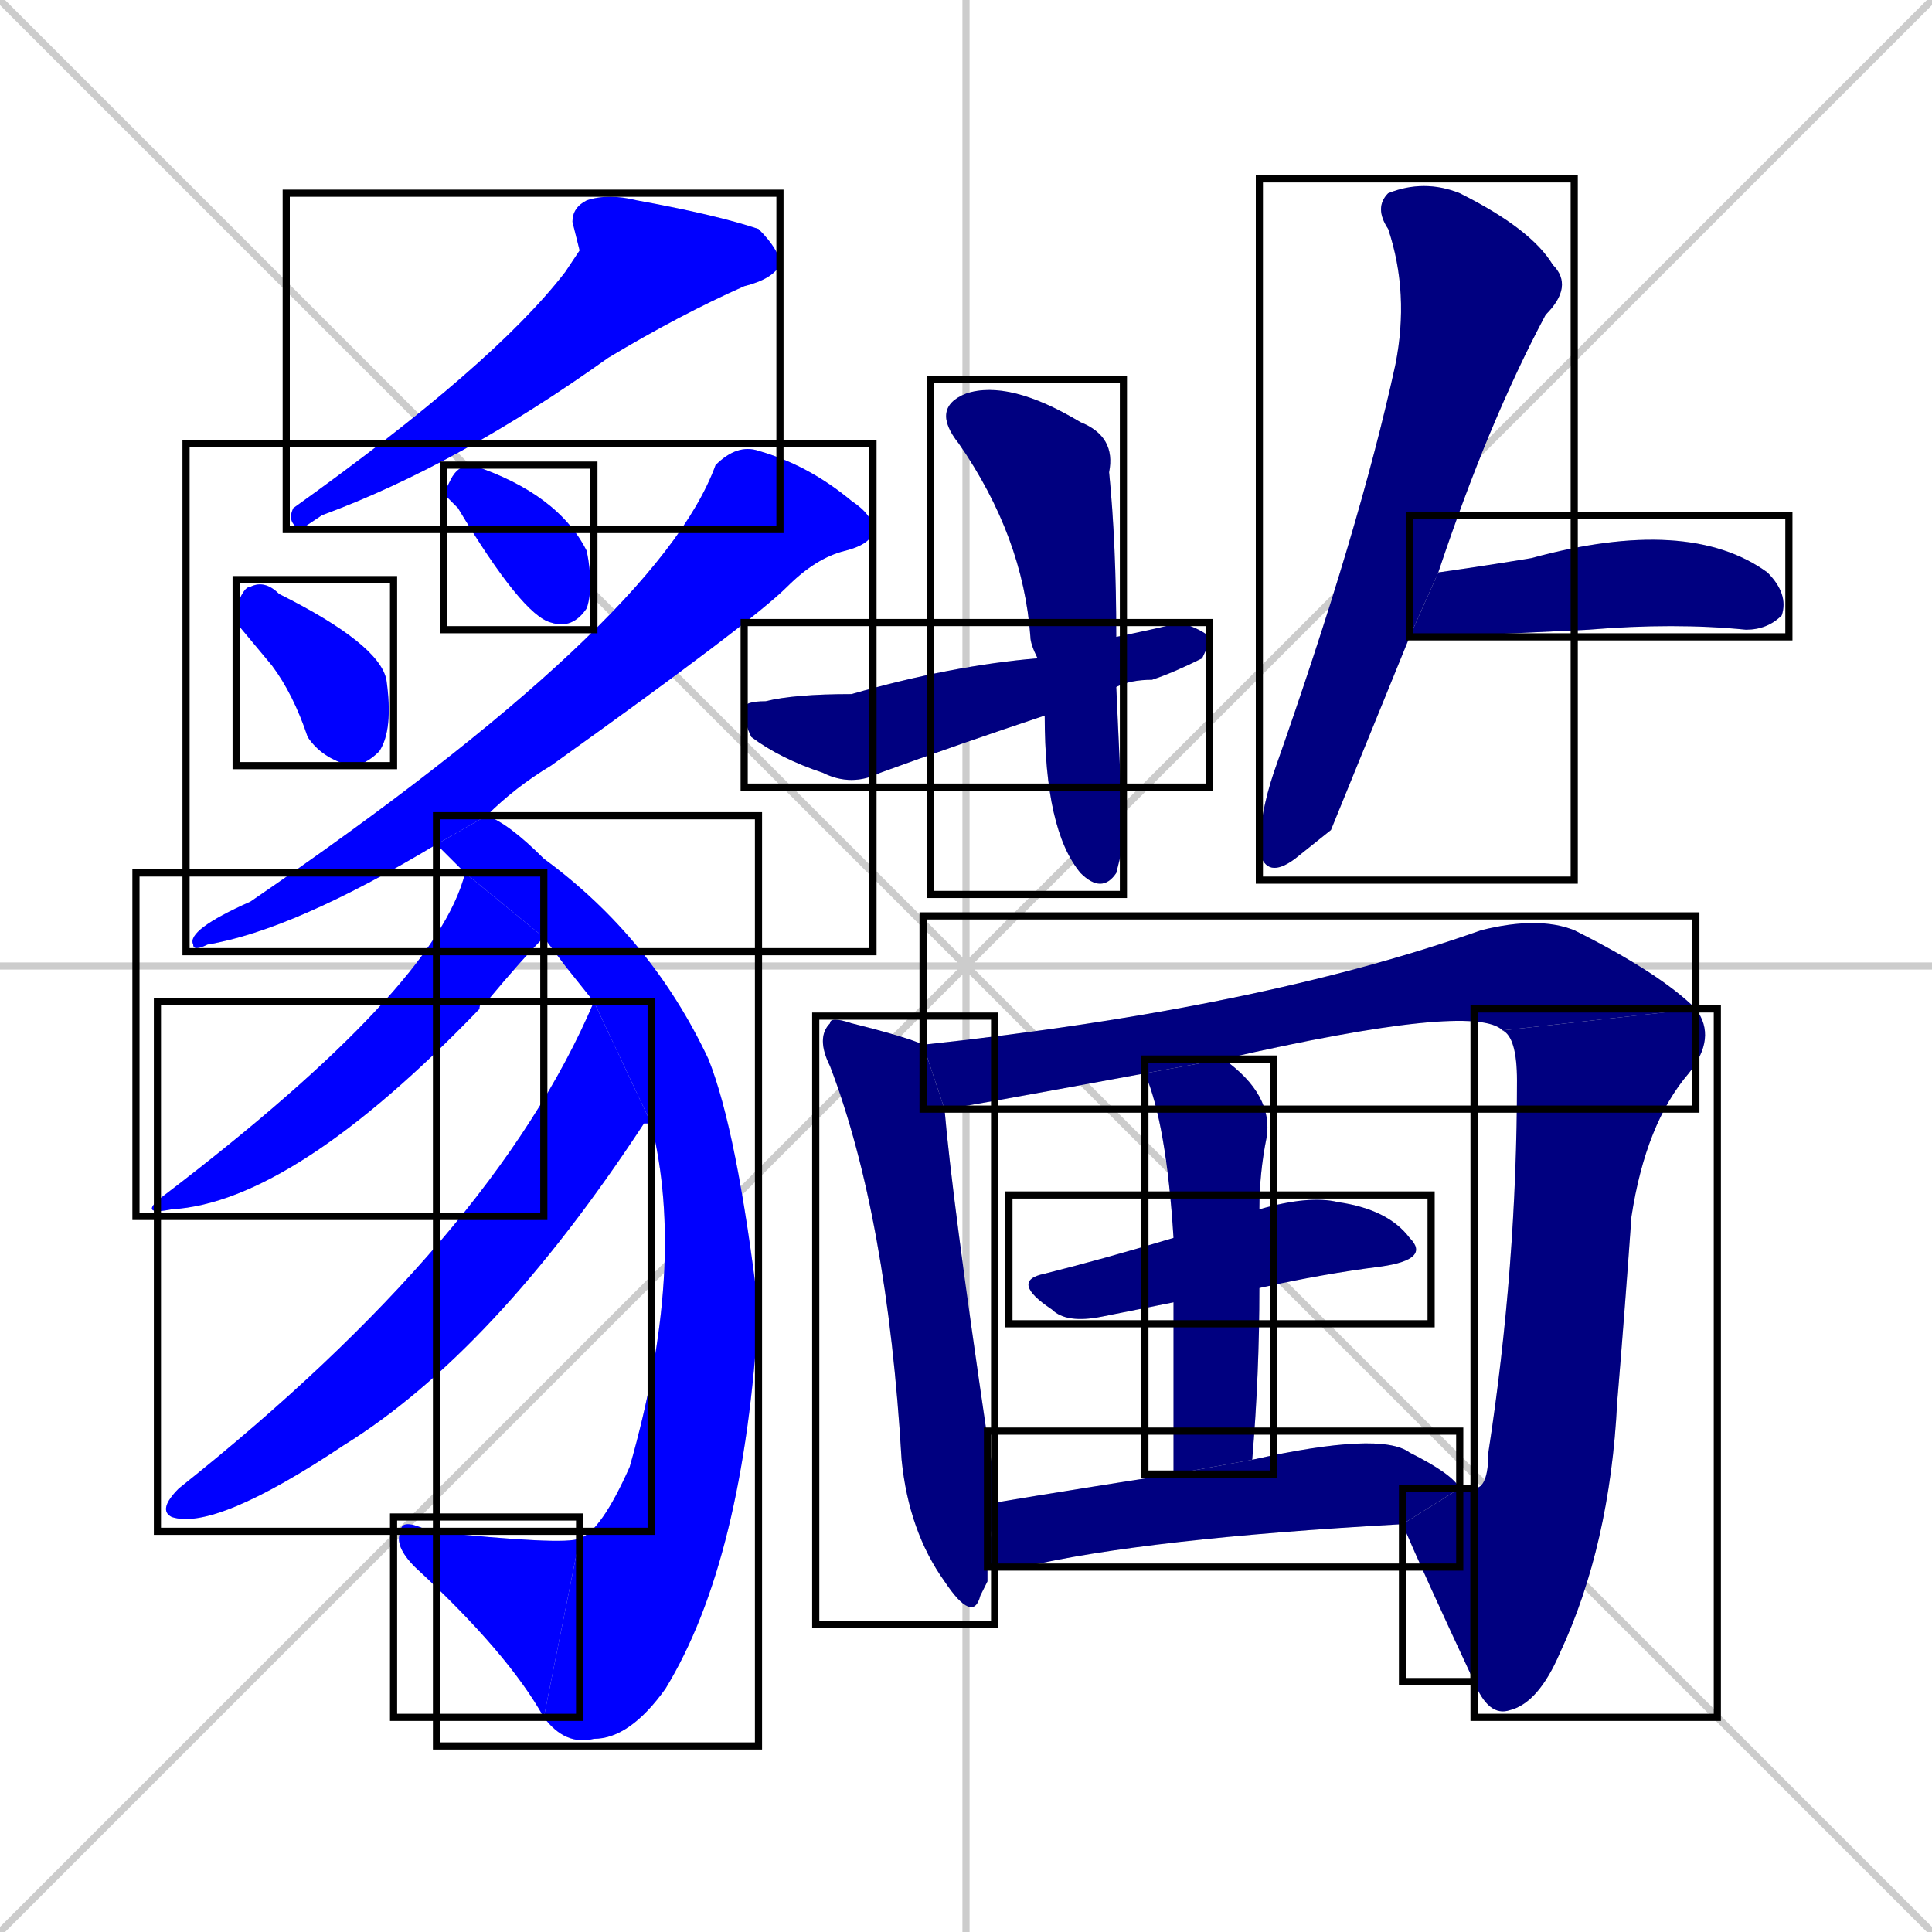 <svg xmlns="http://www.w3.org/2000/svg" xmlns:xlink="http://www.w3.org/1999/xlink" width="270" height="270"><defs><clipPath id="clip-mask-1"><use xlink:href="#rect-1" /></clipPath><clipPath id="clip-mask-2"><use xlink:href="#rect-2" /></clipPath><clipPath id="clip-mask-3"><use xlink:href="#rect-3" /></clipPath><clipPath id="clip-mask-4"><use xlink:href="#rect-4" /></clipPath><clipPath id="clip-mask-5"><use xlink:href="#rect-5" /></clipPath><clipPath id="clip-mask-6"><use xlink:href="#rect-6" /></clipPath><clipPath id="clip-mask-7"><use xlink:href="#rect-7" /></clipPath><clipPath id="clip-mask-8"><use xlink:href="#rect-8" /></clipPath><clipPath id="clip-mask-9"><use xlink:href="#rect-9" /></clipPath><clipPath id="clip-mask-10"><use xlink:href="#rect-10" /></clipPath><clipPath id="clip-mask-11"><use xlink:href="#rect-11" /></clipPath><clipPath id="clip-mask-12"><use xlink:href="#rect-12" /></clipPath><clipPath id="clip-mask-13"><use xlink:href="#rect-13" /></clipPath><clipPath id="clip-mask-14"><use xlink:href="#rect-14" /></clipPath><clipPath id="clip-mask-15"><use xlink:href="#rect-15" /></clipPath><clipPath id="clip-mask-16"><use xlink:href="#rect-16" /></clipPath><clipPath id="clip-mask-17"><use xlink:href="#rect-17" /></clipPath><clipPath id="clip-mask-18"><use xlink:href="#rect-18" /></clipPath><clipPath id="clip-mask-19"><use xlink:href="#rect-19" /></clipPath></defs><path d="M 0 0 L 270 270 M 270 0 L 0 270 M 135 0 L 135 270 M 0 135 L 270 135" stroke="#CCCCCC" /><path d="M 81 35 L 80 31 Q 80 29 82 28 Q 85 27 89 28 Q 100 30 106 32 Q 109 35 109 37 Q 108 39 104 40 Q 95 44 85 50 Q 64 65 45 72 Q 42 74 42 74 Q 40 73 41 71 Q 69 51 79 38" fill="#CCCCCC"/><path d="M 33 87 L 33 85 Q 34 82 35 82 Q 37 81 39 83 Q 53 90 54 95 Q 55 102 53 105 Q 51 107 49 107 Q 45 106 43 103 Q 41 97 38 93" fill="#CCCCCC"/><path d="M 62 69 L 63 67 Q 64 65 66 65 Q 78 69 82 77 Q 83 82 82 85 Q 80 88 77 87 Q 73 86 64 71" fill="#CCCCCC"/><path d="M 61 118 Q 41 130 29 132 Q 27 133 27 132 Q 26 130 35 126 Q 92 87 100 65 Q 103 62 106 63 Q 113 65 119 70 Q 122 72 122 74 Q 122 76 118 77 Q 114 78 110 82 Q 105 87 77 107 Q 72 110 68 114" fill="#CCCCCC"/><path d="M 79 135 L 76 131 L 65 122 Q 63 120 61 118 L 68 114 Q 71 115 76 120 Q 91 131 99 148 Q 103 158 106 183 Q 104 218 93 236 Q 88 243 83 243 Q 79 244 76 240 L 81 215 Q 84 214 88 205 Q 96 177 91 157 L 83 140" fill="#CCCCCC"/><path d="M 76 240 Q 71 231 58 219 Q 55 216 56 214 Q 56 212 60 214 Q 79 216 81 215" fill="#CCCCCC"/><path d="M 76 131 Q 73 134 68 140 Q 67 140 67 141 Q 41 168 24 169 Q 19 170 23 167 Q 61 138 65 122" fill="#CCCCCC"/><path d="M 91 157 Q 90 157 90 157 Q 69 189 48 202 Q 30 214 24 212 Q 22 211 25 208 Q 69 173 83 140" fill="#CCCCCC"/><path d="M 157 118 L 156 122 Q 154 125 151 122 Q 146 116 146 100 L 145 92 Q 144 90 144 89 Q 143 75 134 62 Q 130 57 135 55 Q 141 53 151 59 Q 156 61 155 66 Q 156 76 156 89 L 156 96" fill="#CCCCCC"/><path d="M 146 100 Q 134 104 123 108 Q 119 110 115 108 Q 109 106 105 103 Q 104 101 104 99 Q 104 98 107 98 Q 111 97 119 97 Q 133 93 145 92 L 156 89 Q 161 88 165 87 Q 168 88 169 89 Q 169 90 168 92 Q 164 94 161 95 Q 158 95 156 96" fill="#CCCCCC"/><path d="M 186 116 L 181 120 Q 177 123 176 119 Q 176 114 178 108 Q 190 74 195 51 Q 197 41 194 32 Q 192 29 194 27 Q 199 25 204 27 Q 214 32 217 37 Q 220 40 216 44 Q 208 59 201 80 L 197 89" fill="#CCCCCC"/><path d="M 201 80 Q 208 79 214 78 Q 236 72 247 80 Q 250 83 249 86 Q 247 88 244 88 Q 234 87 222 88 Q 202 89 197 89" fill="#CCCCCC"/><path d="M 138 221 L 137 223 Q 136 227 132 221 Q 127 214 126 204 Q 124 170 116 149 Q 114 145 116 143 Q 116 142 119 143 Q 127 145 129 146 L 132 155 Q 133 167 138 201 Q 139 206 139 210 L 138 219" fill="#CCCCCC"/><path d="M 210 144 Q 206 140 171 148 L 160 150 Q 133 155 132 155 L 129 146 Q 176 141 207 130 Q 215 128 220 130 Q 232 136 237 141" fill="#CCCCCC"/><path d="M 206 208 Q 208 208 208 203 Q 212 177 212 151 Q 212 145 210 144 L 237 141 Q 240 145 236 150 Q 230 157 228 170 Q 227 184 226 196 Q 225 216 218 231 Q 215 238 211 239 Q 208 240 206 235" fill="#CCCCCC"/><path d="M 204 208 Q 206 209 206 208 L 206 235 Q 199 220 196 213" fill="#CCCCCC"/><path d="M 164 182 Q 159 183 154 184 Q 149 185 147 183 Q 141 179 146 178 Q 154 176 164 173 L 176 169 Q 183 167 187 168 Q 194 169 197 173 Q 200 176 193 177 Q 185 178 176 180" fill="#CCCCCC"/><path d="M 164 206 Q 164 192 164 182 L 164 173 Q 163 157 160 150 L 171 148 Q 178 153 177 159 Q 176 164 176 169 L 176 180 Q 176 192 175 204" fill="#CCCCCC"/><path d="M 139 210 Q 151 208 164 206 L 175 204 Q 193 200 197 203 Q 203 206 204 208 L 196 213 Q 160 215 143 219 Q 140 219 138 219" fill="#CCCCCC"/><path d="M 81 35 L 80 31 Q 80 29 82 28 Q 85 27 89 28 Q 100 30 106 32 Q 109 35 109 37 Q 108 39 104 40 Q 95 44 85 50 Q 64 65 45 72 Q 42 74 42 74 Q 40 73 41 71 Q 69 51 79 38" fill="#0000ff" clip-path="url(#clip-mask-1)" /><path d="M 33 87 L 33 85 Q 34 82 35 82 Q 37 81 39 83 Q 53 90 54 95 Q 55 102 53 105 Q 51 107 49 107 Q 45 106 43 103 Q 41 97 38 93" fill="#0000ff" clip-path="url(#clip-mask-2)" /><path d="M 62 69 L 63 67 Q 64 65 66 65 Q 78 69 82 77 Q 83 82 82 85 Q 80 88 77 87 Q 73 86 64 71" fill="#0000ff" clip-path="url(#clip-mask-3)" /><path d="M 61 118 Q 41 130 29 132 Q 27 133 27 132 Q 26 130 35 126 Q 92 87 100 65 Q 103 62 106 63 Q 113 65 119 70 Q 122 72 122 74 Q 122 76 118 77 Q 114 78 110 82 Q 105 87 77 107 Q 72 110 68 114" fill="#0000ff" clip-path="url(#clip-mask-4)" /><path d="M 79 135 L 76 131 L 65 122 Q 63 120 61 118 L 68 114 Q 71 115 76 120 Q 91 131 99 148 Q 103 158 106 183 Q 104 218 93 236 Q 88 243 83 243 Q 79 244 76 240 L 81 215 Q 84 214 88 205 Q 96 177 91 157 L 83 140" fill="#0000ff" clip-path="url(#clip-mask-5)" /><path d="M 76 240 Q 71 231 58 219 Q 55 216 56 214 Q 56 212 60 214 Q 79 216 81 215" fill="#0000ff" clip-path="url(#clip-mask-6)" /><path d="M 76 131 Q 73 134 68 140 Q 67 140 67 141 Q 41 168 24 169 Q 19 170 23 167 Q 61 138 65 122" fill="#0000ff" clip-path="url(#clip-mask-7)" /><path d="M 91 157 Q 90 157 90 157 Q 69 189 48 202 Q 30 214 24 212 Q 22 211 25 208 Q 69 173 83 140" fill="#0000ff" clip-path="url(#clip-mask-8)" /><path d="M 157 118 L 156 122 Q 154 125 151 122 Q 146 116 146 100 L 145 92 Q 144 90 144 89 Q 143 75 134 62 Q 130 57 135 55 Q 141 53 151 59 Q 156 61 155 66 Q 156 76 156 89 L 156 96" fill="#000080" clip-path="url(#clip-mask-9)" /><path d="M 146 100 Q 134 104 123 108 Q 119 110 115 108 Q 109 106 105 103 Q 104 101 104 99 Q 104 98 107 98 Q 111 97 119 97 Q 133 93 145 92 L 156 89 Q 161 88 165 87 Q 168 88 169 89 Q 169 90 168 92 Q 164 94 161 95 Q 158 95 156 96" fill="#000080" clip-path="url(#clip-mask-10)" /><path d="M 186 116 L 181 120 Q 177 123 176 119 Q 176 114 178 108 Q 190 74 195 51 Q 197 41 194 32 Q 192 29 194 27 Q 199 25 204 27 Q 214 32 217 37 Q 220 40 216 44 Q 208 59 201 80 L 197 89" fill="#000080" clip-path="url(#clip-mask-11)" /><path d="M 201 80 Q 208 79 214 78 Q 236 72 247 80 Q 250 83 249 86 Q 247 88 244 88 Q 234 87 222 88 Q 202 89 197 89" fill="#000080" clip-path="url(#clip-mask-12)" /><path d="M 138 221 L 137 223 Q 136 227 132 221 Q 127 214 126 204 Q 124 170 116 149 Q 114 145 116 143 Q 116 142 119 143 Q 127 145 129 146 L 132 155 Q 133 167 138 201 Q 139 206 139 210 L 138 219" fill="#000080" clip-path="url(#clip-mask-13)" /><path d="M 210 144 Q 206 140 171 148 L 160 150 Q 133 155 132 155 L 129 146 Q 176 141 207 130 Q 215 128 220 130 Q 232 136 237 141" fill="#000080" clip-path="url(#clip-mask-14)" /><path d="M 206 208 Q 208 208 208 203 Q 212 177 212 151 Q 212 145 210 144 L 237 141 Q 240 145 236 150 Q 230 157 228 170 Q 227 184 226 196 Q 225 216 218 231 Q 215 238 211 239 Q 208 240 206 235" fill="#000080" clip-path="url(#clip-mask-15)" /><path d="M 204 208 Q 206 209 206 208 L 206 235 Q 199 220 196 213" fill="#000080" clip-path="url(#clip-mask-16)" /><path d="M 164 182 Q 159 183 154 184 Q 149 185 147 183 Q 141 179 146 178 Q 154 176 164 173 L 176 169 Q 183 167 187 168 Q 194 169 197 173 Q 200 176 193 177 Q 185 178 176 180" fill="#000080" clip-path="url(#clip-mask-17)" /><path d="M 164 206 Q 164 192 164 182 L 164 173 Q 163 157 160 150 L 171 148 Q 178 153 177 159 Q 176 164 176 169 L 176 180 Q 176 192 175 204" fill="#000080" clip-path="url(#clip-mask-18)" /><path d="M 139 210 Q 151 208 164 206 L 175 204 Q 193 200 197 203 Q 203 206 204 208 L 196 213 Q 160 215 143 219 Q 140 219 138 219" fill="#000080" clip-path="url(#clip-mask-19)" /><rect x="40" y="27" width="69" height="47" id="rect-1" fill="transparent" stroke="#000000"><animate attributeName="y" from="-20" to="27" dur="0.174" begin="0; animate19.end + 1s" id="animate1" fill="freeze"/></rect><rect x="33" y="81" width="22" height="26" id="rect-2" fill="transparent" stroke="#000000"><set attributeName="y" to="55" begin="0; animate19.end + 1s" /><animate attributeName="y" from="55" to="81" dur="0.096" begin="animate1.end + 0.5" id="animate2" fill="freeze"/></rect><rect x="62" y="65" width="21" height="23" id="rect-3" fill="transparent" stroke="#000000"><set attributeName="y" to="42" begin="0; animate19.end + 1s" /><animate attributeName="y" from="42" to="65" dur="0.085" begin="animate2.end + 0.5" id="animate3" fill="freeze"/></rect><rect x="26" y="62" width="96" height="71" id="rect-4" fill="transparent" stroke="#000000"><set attributeName="y" to="-9" begin="0; animate19.end + 1s" /><animate attributeName="y" from="-9" to="62" dur="0.263" begin="animate3.end + 0.5" id="animate4" fill="freeze"/></rect><rect x="61" y="114" width="45" height="130" id="rect-5" fill="transparent" stroke="#000000"><set attributeName="y" to="-16" begin="0; animate19.end + 1s" /><animate attributeName="y" from="-16" to="114" dur="0.481" begin="animate4.end + 0.5" id="animate5" fill="freeze"/></rect><rect x="55" y="212" width="26" height="28" id="rect-6" fill="transparent" stroke="#000000"><set attributeName="x" to="81" begin="0; animate19.end + 1s" /><animate attributeName="x" from="81" to="55" dur="0.096" begin="animate5.end" id="animate6" fill="freeze"/></rect><rect x="19" y="122" width="57" height="48" id="rect-7" fill="transparent" stroke="#000000"><set attributeName="y" to="74" begin="0; animate19.end + 1s" /><animate attributeName="y" from="74" to="122" dur="0.178" begin="animate6.end + 0.5" id="animate7" fill="freeze"/></rect><rect x="22" y="140" width="69" height="74" id="rect-8" fill="transparent" stroke="#000000"><set attributeName="y" to="66" begin="0; animate19.end + 1s" /><animate attributeName="y" from="66" to="140" dur="0.274" begin="animate7.end + 0.5" id="animate8" fill="freeze"/></rect><rect x="130" y="53" width="27" height="72" id="rect-9" fill="transparent" stroke="#000000"><set attributeName="y" to="-19" begin="0; animate19.end + 1s" /><animate attributeName="y" from="-19" to="53" dur="0.267" begin="animate8.end + 0.5" id="animate9" fill="freeze"/></rect><rect x="104" y="87" width="65" height="23" id="rect-10" fill="transparent" stroke="#000000"><set attributeName="x" to="39" begin="0; animate19.end + 1s" /><animate attributeName="x" from="39" to="104" dur="0.241" begin="animate9.end + 0.5" id="animate10" fill="freeze"/></rect><rect x="176" y="25" width="44" height="98" id="rect-11" fill="transparent" stroke="#000000"><set attributeName="y" to="-73" begin="0; animate19.end + 1s" /><animate attributeName="y" from="-73" to="25" dur="0.363" begin="animate10.end + 0.5" id="animate11" fill="freeze"/></rect><rect x="197" y="72" width="53" height="17" id="rect-12" fill="transparent" stroke="#000000"><set attributeName="x" to="144" begin="0; animate19.end + 1s" /><animate attributeName="x" from="144" to="197" dur="0.196" begin="animate11.end + 0.5" id="animate12" fill="freeze"/></rect><rect x="114" y="142" width="25" height="85" id="rect-13" fill="transparent" stroke="#000000"><set attributeName="y" to="57" begin="0; animate19.end + 1s" /><animate attributeName="y" from="57" to="142" dur="0.315" begin="animate12.end + 0.5" id="animate13" fill="freeze"/></rect><rect x="129" y="128" width="108" height="27" id="rect-14" fill="transparent" stroke="#000000"><set attributeName="x" to="21" begin="0; animate19.end + 1s" /><animate attributeName="x" from="21" to="129" dur="0.400" begin="animate13.end + 0.5" id="animate14" fill="freeze"/></rect><rect x="206" y="141" width="34" height="99" id="rect-15" fill="transparent" stroke="#000000"><set attributeName="y" to="42" begin="0; animate19.end + 1s" /><animate attributeName="y" from="42" to="141" dur="0.367" begin="animate14.end" id="animate15" fill="freeze"/></rect><rect x="196" y="208" width="10" height="27" id="rect-16" fill="transparent" stroke="#000000"><set attributeName="x" to="206" begin="0; animate19.end + 1s" /><animate attributeName="x" from="206" to="196" dur="0.037" begin="animate15.end" id="animate16" fill="freeze"/></rect><rect x="141" y="167" width="59" height="18" id="rect-17" fill="transparent" stroke="#000000"><set attributeName="x" to="82" begin="0; animate19.end + 1s" /><animate attributeName="x" from="82" to="141" dur="0.219" begin="animate16.end + 0.5" id="animate17" fill="freeze"/></rect><rect x="160" y="148" width="18" height="58" id="rect-18" fill="transparent" stroke="#000000"><set attributeName="y" to="90" begin="0; animate19.end + 1s" /><animate attributeName="y" from="90" to="148" dur="0.215" begin="animate17.end + 0.5" id="animate18" fill="freeze"/></rect><rect x="138" y="200" width="66" height="19" id="rect-19" fill="transparent" stroke="#000000"><set attributeName="x" to="72" begin="0; animate19.end + 1s" /><animate attributeName="x" from="72" to="138" dur="0.244" begin="animate18.end + 0.5" id="animate19" fill="freeze"/></rect></svg>